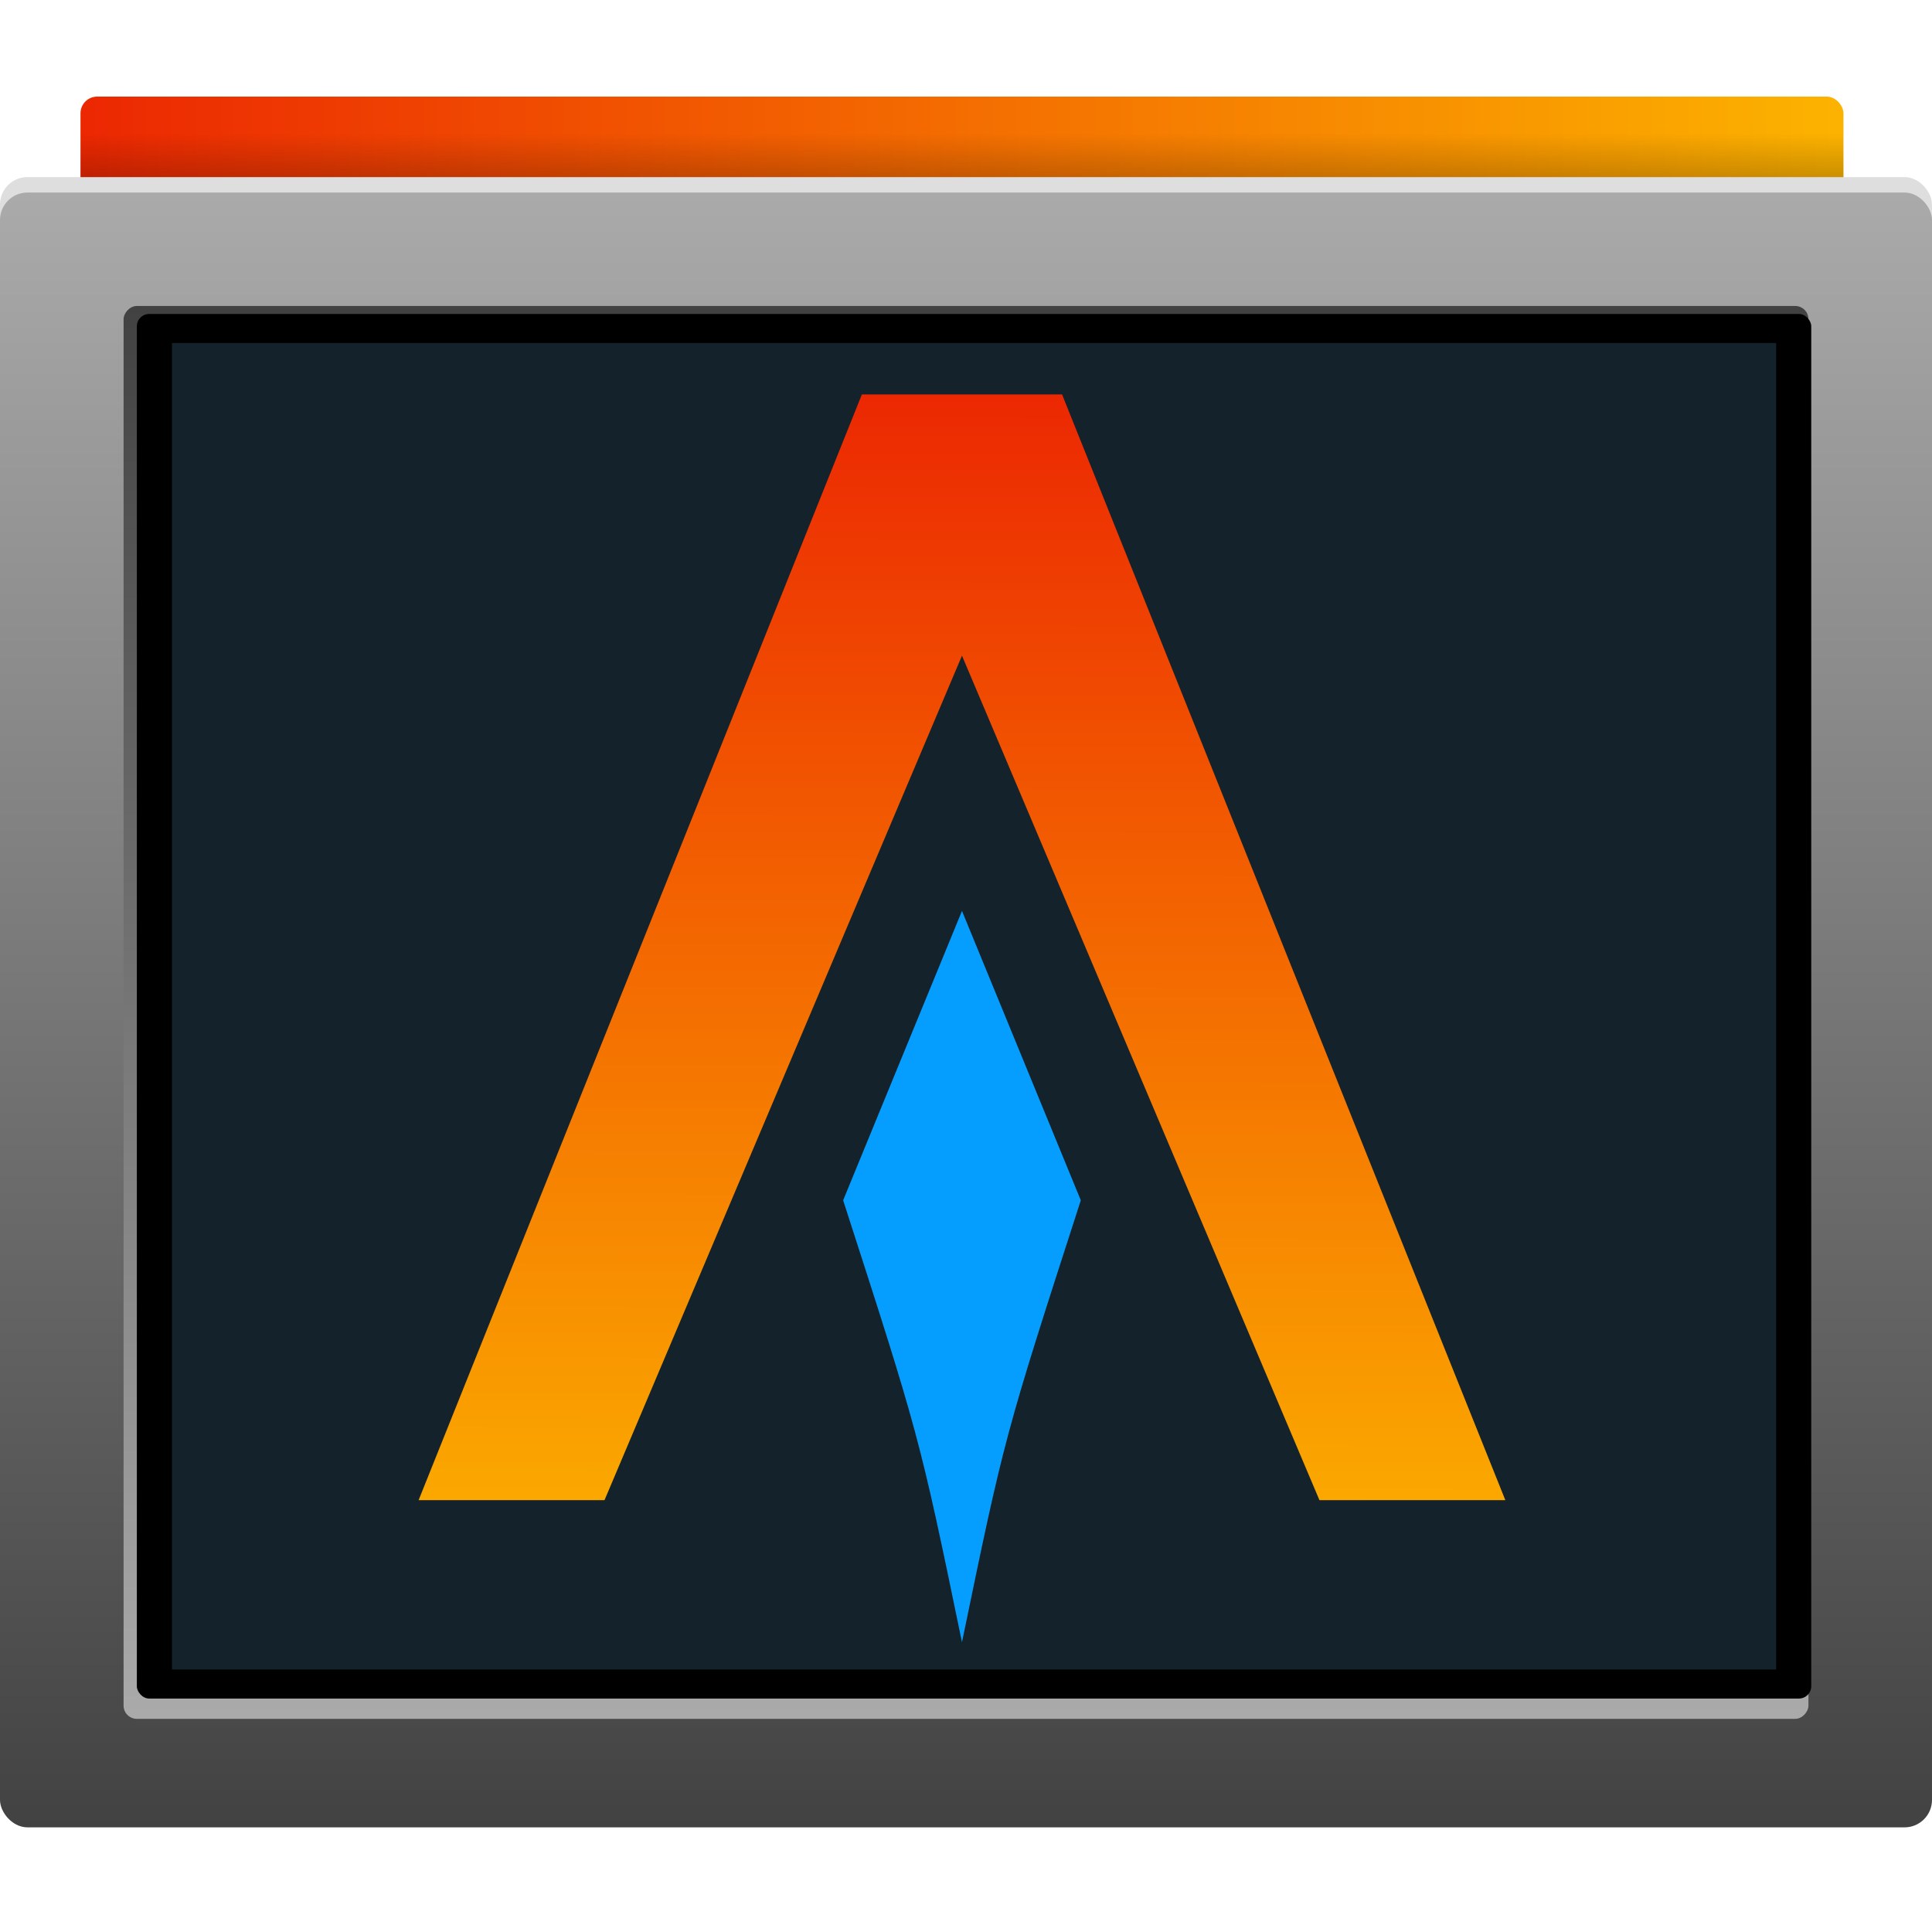<?xml version="1.0" encoding="UTF-8"?>
<svg width="240px" height="240px" viewBox="0 0 240 240" version="1.1" xmlns="http://www.w3.org/2000/svg" xmlns:xlink="http://www.w3.org/1999/xlink">
    <title>alacritty</title>
    <defs>
        <linearGradient x1="-7.43996832e-07%" y1="50%" x2="100%" y2="50%" id="linearGradient-1">
            <stop stop-color="#EC2802" offset="0%"></stop>
            <stop stop-color="#FCB200" offset="100%"></stop>
        </linearGradient>
        <linearGradient x1="53.766%" y1="81.745%" x2="53.766%" y2="19.698%" id="linearGradient-2">
            <stop stop-color="#000000" offset="0%"></stop>
            <stop stop-color="#000000" stop-opacity="0" offset="100%"></stop>
        </linearGradient>
        <linearGradient x1="49.617%" y1="-4.45477615e-07%" x2="49.617%" y2="100.164%" id="linearGradient-3">
            <stop stop-color="#AAAAAA" offset="0%"></stop>
            <stop stop-color="#424242" offset="100%"></stop>
        </linearGradient>
        <linearGradient x1="49.617%" y1="-2.7996613e-05%" x2="49.617%" y2="100.164%" id="linearGradient-4">
            <stop stop-color="#AAAAAA" offset="0%"></stop>
            <stop stop-color="#424242" offset="100%"></stop>
        </linearGradient>
        <linearGradient x1="50.159%" y1="2.73520051e-06%" x2="50%" y2="108.125%" id="linearGradient-5">
            <stop stop-color="#EC2802" offset="0%"></stop>
            <stop stop-color="#FCB200" offset="100%"></stop>
        </linearGradient>
    </defs>
    <g id="Page-1" stroke="none" stroke-width="1" fill="none" fill-rule="evenodd">
        <g id="alacritty" transform="translate(-204, 77)">
            <rect id="box" x="204" y="-77" width="240" height="240"></rect>
            <g id="shape" transform="translate(204, -65)">
                <g id="top" transform="translate(10, 0)">
                    <rect id="Rectangle" fill="url(#linearGradient-1)" x="0" y="0" width="219" height="23" rx="2.073"></rect>
                    <rect id="Rectangle" fill="url(#linearGradient-2)" opacity="0.5" x="0" y="0" width="219" height="23" rx="2.073"></rect>
                </g>
                <g id="box" transform="translate(0, 10)">
                    <rect id="Rectangle" fill="#DEDEDE" x="0" y="0" width="240" height="204.248" rx="3.407"></rect>
                    <rect id="Rectangle" fill="url(#linearGradient-3)" x="0" y="1.919" width="240" height="203.081" rx="3.407"></rect>
                    <rect id="Rectangle" fill="url(#linearGradient-4)" transform="translate(120.002, 103.766) scale(-1, 1) rotate(-180) translate(-120.002, -103.766)" x="15.352" y="16.01" width="209.299" height="175.512" rx="1.643"></rect>
                </g>
                <g id="back" transform="translate(17, 27)">
                    <rect id="Rectangle" fill="#000000" x="0" y="0" width="208" height="172" rx="1.531"></rect>
                    <polygon id="Path" fill="#14232B" points="4.363 3.607 203.637 3.607 203.637 168.393 4.363 168.393"></polygon>
                </g>
                <g id="a" transform="translate(52, 37)">
                    <path d="M56.264,91.522 L52.739,100.107 C62.212,129.425 62.212,129.425 67.5,155 C72.788,129.425 72.788,129.425 82.261,100.107 L78.736,91.522 L67.5,64.16 L56.264,91.522 Z" id="Path" fill="#069EFE"></path>
                    <polygon id="Path" fill="url(#linearGradient-5)" points="55.066 0 79.934 0 135 137.358 111.908 137.358 67.5 32.448 23.092 137.358 0 137.358"></polygon>
                </g>
            </g>
        </g>
    </g>
</svg>